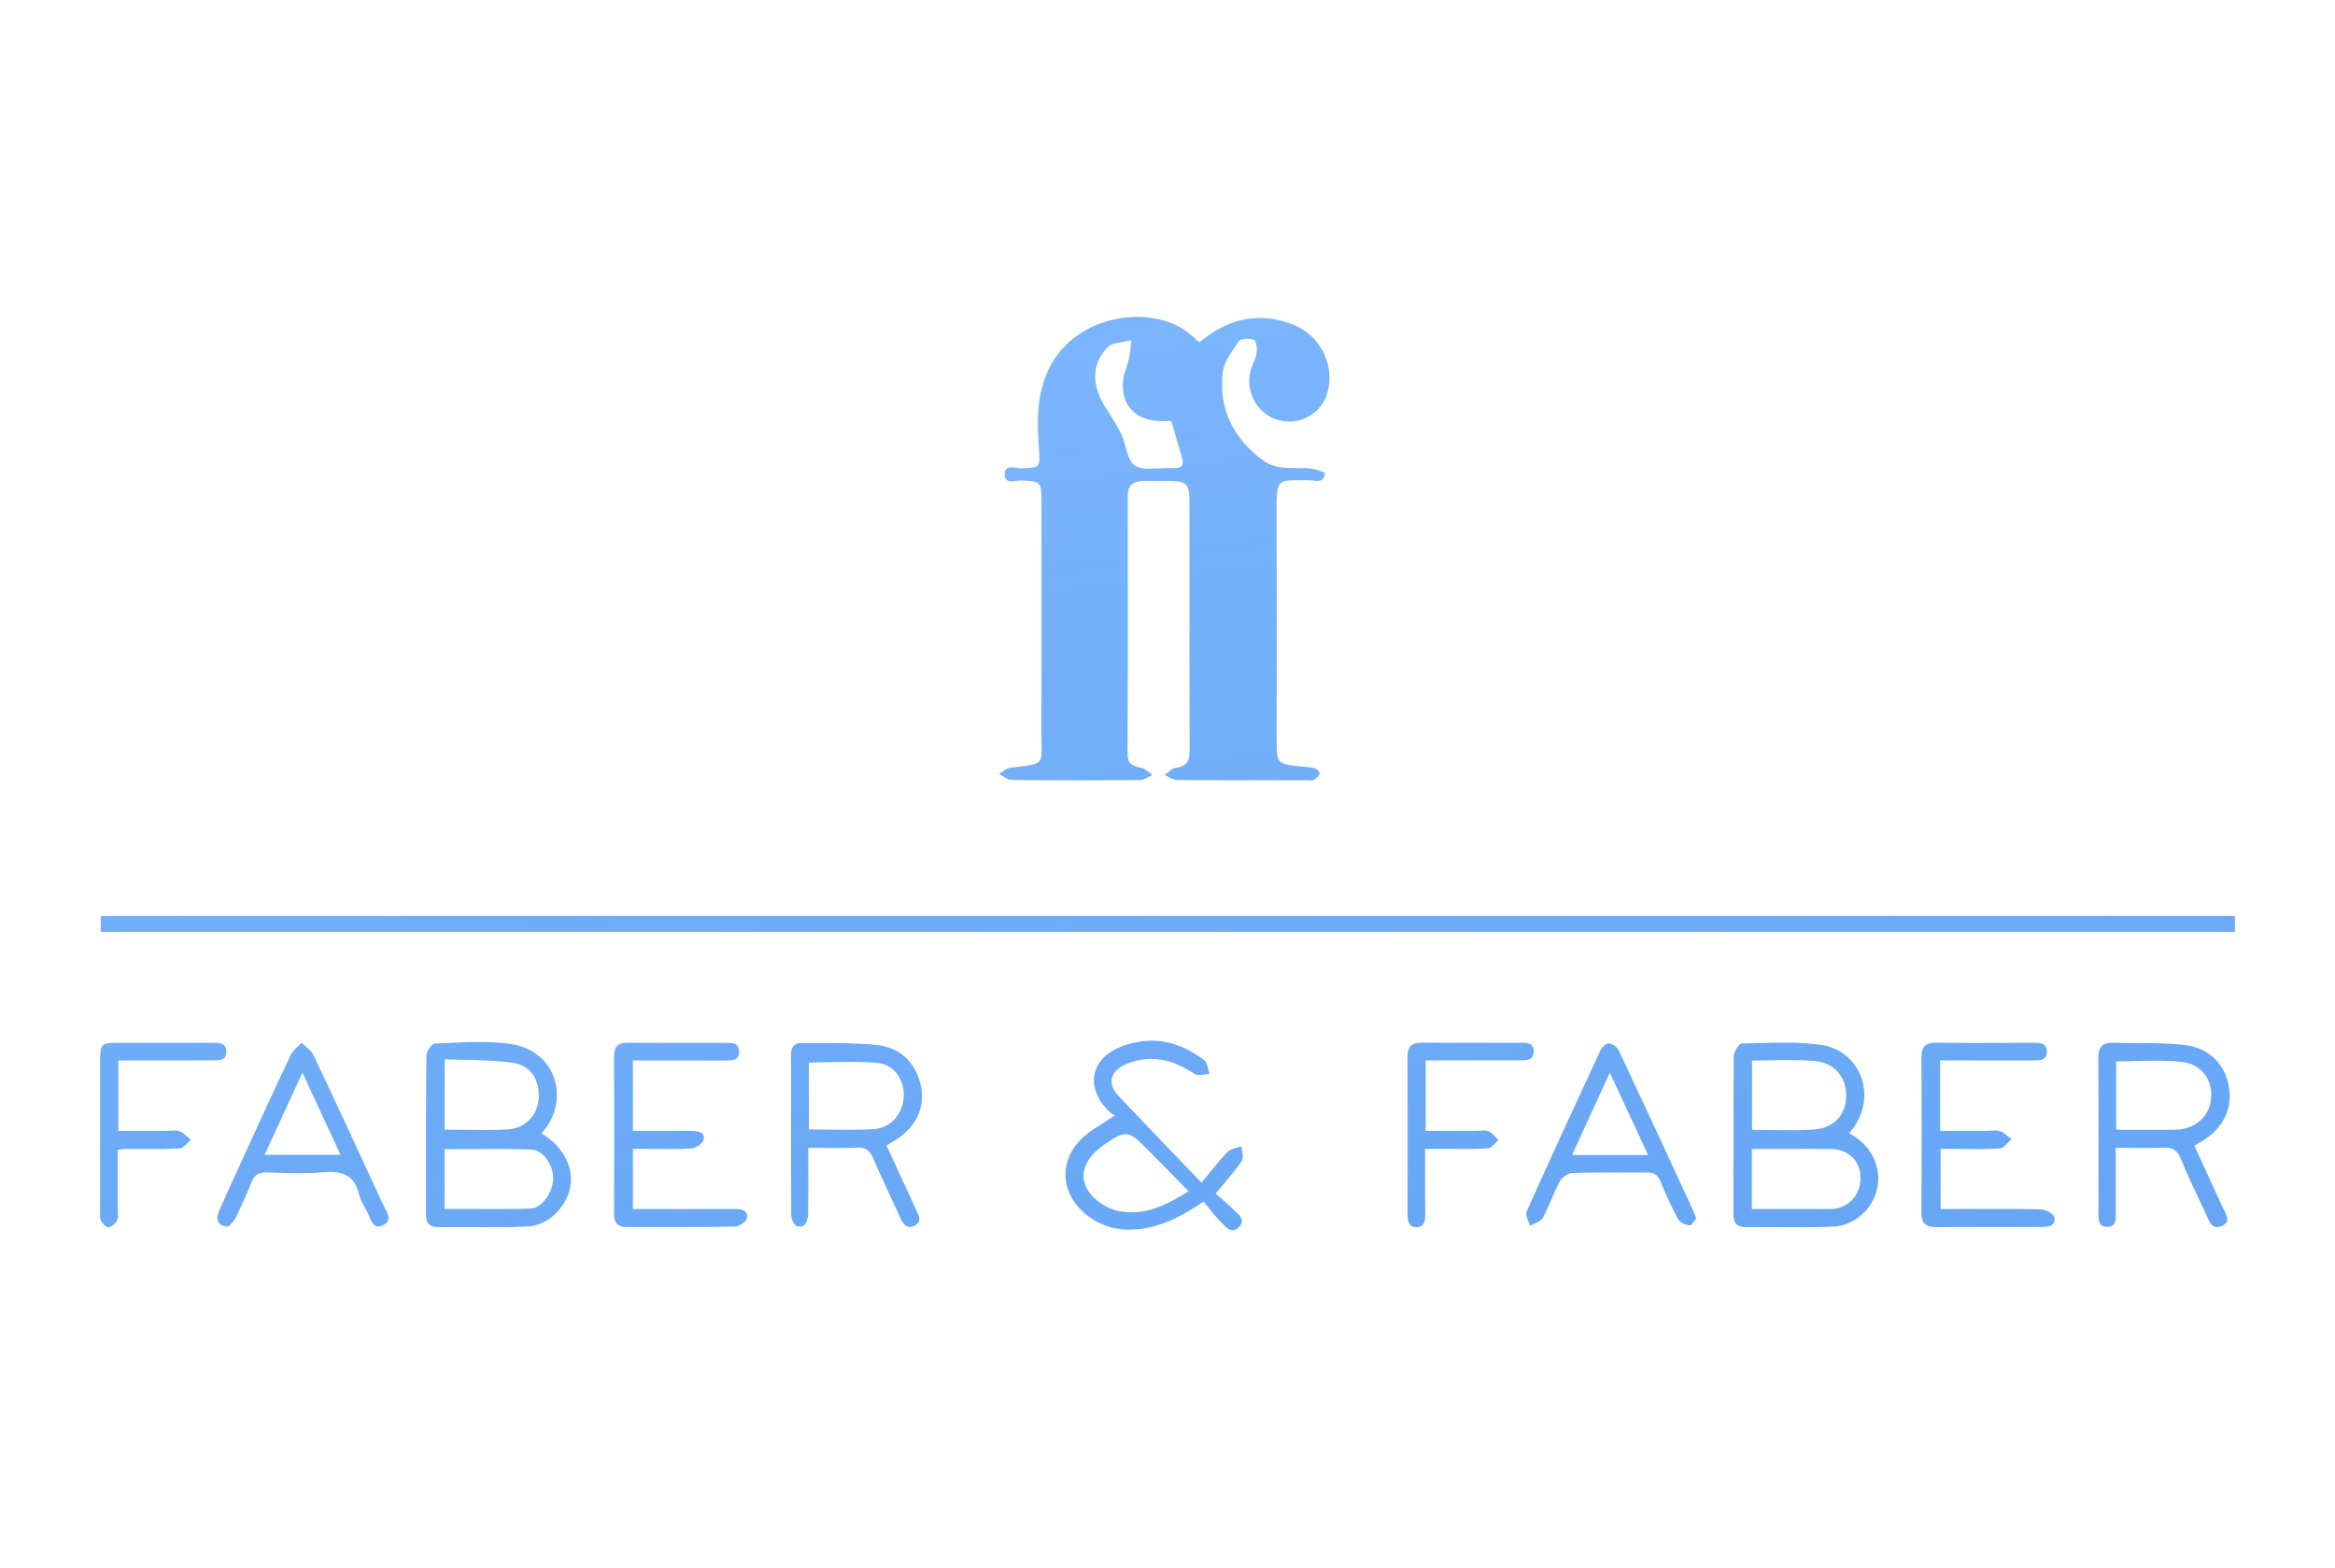 <svg width="140" height="94" viewBox="0 0 140 94" fill="none" preserveAspectRatio="xMidYMid meet" xmlns="http://www.w3.org/2000/svg">
<path fill-rule="evenodd" clip-rule="evenodd" d="M71.927 20.519C73.612 19.095 75.493 18.655 77.564 19.48C79.163 20.116 80.025 21.877 79.61 23.473C79.271 24.778 78.003 25.526 76.689 25.198C75.436 24.885 74.653 23.562 74.97 22.251C75.009 22.09 75.076 21.934 75.144 21.779C75.224 21.592 75.305 21.406 75.335 21.211C75.379 20.936 75.344 20.455 75.196 20.387C74.945 20.269 74.406 20.289 74.287 20.458C74.252 20.508 74.216 20.559 74.18 20.61L74.178 20.613C73.792 21.16 73.37 21.759 73.304 22.372C73.073 24.555 73.968 26.315 75.738 27.612C76.365 28.072 77.076 28.07 77.79 28.069C78.015 28.068 78.24 28.068 78.462 28.081C78.808 28.102 79.445 28.312 79.438 28.39C79.393 28.897 79.042 28.855 78.715 28.816C78.626 28.805 78.539 28.795 78.461 28.796C78.268 28.798 78.095 28.798 77.939 28.797C76.579 28.793 76.533 28.793 76.54 30.764C76.551 33.904 76.549 37.042 76.547 40.181V40.181V40.181V40.181V40.181V40.181V40.181V40.181V40.182V40.182V40.182V40.182C76.546 41.668 76.545 43.155 76.545 44.641C76.545 45.695 76.652 45.813 77.702 45.934C77.83 45.949 77.958 45.96 78.086 45.97C78.328 45.99 78.569 46.01 78.805 46.059C78.937 46.087 79.151 46.301 79.13 46.37C79.081 46.525 78.933 46.681 78.784 46.764C78.703 46.81 78.59 46.801 78.478 46.792C78.433 46.789 78.389 46.785 78.346 46.785C77.769 46.785 77.192 46.786 76.615 46.786C74.595 46.788 72.575 46.789 70.555 46.772C70.389 46.771 70.224 46.681 70.058 46.591C69.981 46.549 69.903 46.507 69.826 46.473C69.892 46.428 69.958 46.372 70.023 46.317C70.168 46.195 70.313 46.072 70.472 46.052C71.113 45.969 71.33 45.673 71.327 45.023C71.311 41.524 71.312 38.026 71.314 34.526V34.526V34.526V34.526V34.526V34.526V34.526V34.526V34.526V34.526V34.525V34.525C71.314 33.003 71.314 31.481 71.314 29.958C71.314 29.042 71.106 28.848 70.167 28.842C69.623 28.839 69.079 28.839 68.534 28.842C67.942 28.845 67.615 29.109 67.615 29.74L67.616 30.649V30.652C67.62 35.518 67.625 40.383 67.608 45.25C67.606 45.841 67.943 45.924 68.356 46.025L68.405 46.037L68.447 46.047C68.61 46.088 68.753 46.205 68.897 46.321C68.963 46.374 69.028 46.427 69.096 46.473C69.018 46.506 68.941 46.548 68.864 46.59C68.698 46.68 68.531 46.771 68.364 46.772C65.791 46.794 63.218 46.796 60.646 46.769C60.477 46.767 60.307 46.658 60.139 46.55C60.059 46.499 59.98 46.448 59.901 46.408C59.971 46.367 60.041 46.318 60.11 46.269C60.26 46.162 60.41 46.055 60.571 46.035C60.682 46.022 60.788 46.01 60.887 45.999L60.888 45.999C61.757 45.898 62.15 45.853 62.324 45.634C62.467 45.453 62.46 45.153 62.448 44.605V44.605V44.605V44.605C62.444 44.411 62.439 44.186 62.44 43.924C62.449 40.387 62.447 36.851 62.444 33.315V33.315V33.314V33.314V33.314V33.313V33.313V33.313V33.313V33.312V33.312V33.312L62.444 33.275C62.444 32.199 62.443 31.123 62.443 30.047C62.443 28.882 62.382 28.845 61.234 28.811C61.151 28.808 61.054 28.821 60.953 28.834C60.61 28.877 60.226 28.926 60.241 28.424C60.255 27.953 60.625 28.005 60.961 28.053C61.068 28.069 61.172 28.083 61.26 28.08L61.265 28.08C62.36 28.038 62.373 28.038 62.294 26.938C62.17 25.182 62.134 23.445 63.041 21.825C64.805 18.679 69.588 18.102 71.741 20.39C71.773 20.427 71.817 20.453 71.864 20.48C71.885 20.492 71.906 20.505 71.927 20.519ZM70.23 25.249C70.151 25.249 70.072 25.25 69.994 25.251C69.826 25.253 69.659 25.254 69.492 25.247C68.081 25.188 67.234 24.303 67.327 22.903C67.346 22.612 67.439 22.326 67.532 22.039L67.532 22.039C67.592 21.855 67.652 21.671 67.692 21.485C67.745 21.241 67.77 20.991 67.796 20.74L67.796 20.74C67.807 20.629 67.818 20.517 67.832 20.406C67.718 20.428 67.604 20.448 67.49 20.469C67.209 20.519 66.929 20.569 66.658 20.648C66.53 20.685 66.419 20.812 66.319 20.927L66.319 20.927L66.319 20.927L66.319 20.927L66.318 20.927C66.302 20.945 66.287 20.963 66.272 20.98C65.449 21.907 65.473 23.19 66.306 24.465C66.64 24.977 66.972 25.498 67.232 26.05C67.338 26.275 67.411 26.538 67.483 26.798C67.611 27.258 67.735 27.707 68.035 27.909C68.388 28.146 68.92 28.116 69.452 28.085C69.683 28.072 69.913 28.058 70.129 28.067C70.182 28.069 70.234 28.068 70.287 28.067C70.333 28.066 70.379 28.065 70.426 28.067C70.874 28.077 70.99 27.851 70.871 27.451C70.679 26.798 70.49 26.146 70.297 25.48L70.296 25.476L70.23 25.249ZM134 54.925V55.88H6.044V54.925H134ZM33.163 72.909C34.83 71.433 34.508 69.211 32.463 67.953C34.187 66.133 33.47 63.008 30.597 62.597C29.405 62.428 28.18 62.482 26.961 62.536H26.961L26.96 62.536L26.96 62.536L26.959 62.536L26.959 62.536L26.958 62.536L26.958 62.536L26.957 62.536L26.957 62.536L26.956 62.536C26.664 62.549 26.373 62.562 26.082 62.571C25.894 62.577 25.569 63.032 25.566 63.281C25.539 65.637 25.54 67.994 25.542 70.35V70.35V70.35V70.35V70.35V70.351V70.351V70.351V70.351V70.351V70.351C25.542 71.182 25.543 72.014 25.542 72.845C25.542 73.371 25.776 73.591 26.312 73.585C26.951 73.578 27.59 73.582 28.23 73.585C29.37 73.591 30.51 73.597 31.648 73.547C32.166 73.525 32.769 73.258 33.163 72.909ZM27.836 67.75C27.448 67.745 27.057 67.74 26.663 67.74C26.663 66.382 26.663 65.031 26.661 63.517C27.074 63.536 27.489 63.544 27.905 63.553H27.905H27.905H27.905H27.905H27.905H27.905H27.905H27.905H27.906H27.906C28.857 63.573 29.811 63.593 30.747 63.731C31.858 63.896 32.38 64.8 32.294 65.907C32.22 66.868 31.504 67.658 30.463 67.722C29.595 67.774 28.723 67.762 27.836 67.75ZM28.149 72.494C27.654 72.492 27.156 72.489 26.654 72.489V68.911C27.161 68.911 27.666 68.907 28.169 68.904L28.169 68.904C29.403 68.895 30.624 68.887 31.844 68.93C32.572 68.957 33.183 69.87 33.167 70.667C33.151 71.496 32.493 72.452 31.795 72.473C30.587 72.507 29.377 72.501 28.149 72.494ZM110.868 67.953C113.044 69.12 113.074 71.61 111.58 72.882C111.162 73.239 110.542 73.522 110.002 73.547C108.894 73.6 107.783 73.593 106.673 73.586C106.028 73.582 105.384 73.578 104.74 73.586C104.173 73.594 103.927 73.375 103.928 72.811C103.93 71.848 103.93 70.886 103.93 69.923C103.93 67.723 103.929 65.522 103.952 63.321C103.955 63.06 104.259 62.58 104.432 62.576C104.715 62.57 105 62.561 105.285 62.553C106.583 62.515 107.888 62.476 109.162 62.65C111.601 62.983 112.697 65.91 110.868 67.953ZM105.048 67.75C105.439 67.75 105.825 67.756 106.207 67.761C107.061 67.774 107.894 67.787 108.724 67.734C109.953 67.655 110.672 66.859 110.691 65.743C110.712 64.598 110.001 63.718 108.768 63.617C107.921 63.548 107.067 63.564 106.201 63.58C105.819 63.587 105.435 63.594 105.048 63.594V67.75ZM105.036 72.498C105.53 72.498 106.017 72.498 106.498 72.499C107.606 72.5 108.688 72.501 109.77 72.496C110.784 72.492 111.554 71.683 111.552 70.638C111.551 69.619 110.819 68.902 109.76 68.896C109.103 68.892 108.446 68.893 107.79 68.894C107.508 68.894 107.227 68.895 106.945 68.895H105.036V72.498ZM66.729 66.818C66.766 66.839 66.807 66.861 66.851 66.889C66.628 67.036 66.416 67.17 66.214 67.297L66.214 67.297C65.794 67.561 65.417 67.798 65.078 68.081C63.449 69.43 63.497 71.525 65.146 72.848C66.021 73.549 67.023 73.806 68.123 73.717C69.568 73.601 70.813 72.971 72.16 72.055C72.267 72.182 72.373 72.312 72.479 72.443L72.479 72.443L72.479 72.443L72.479 72.443L72.479 72.443L72.479 72.443L72.479 72.443L72.479 72.444L72.48 72.444C72.726 72.746 72.976 73.054 73.252 73.334C73.271 73.352 73.29 73.372 73.309 73.391L73.309 73.391C73.576 73.666 73.903 74.002 74.301 73.567C74.651 73.183 74.354 72.904 74.089 72.654C74.062 72.629 74.035 72.604 74.01 72.579C73.745 72.325 73.47 72.082 73.201 71.844L73.201 71.844L73.201 71.844L73.2 71.844C73.095 71.751 72.99 71.659 72.887 71.567C73.06 71.356 73.229 71.157 73.393 70.965C73.783 70.505 74.141 70.083 74.449 69.626C74.544 69.487 74.51 69.261 74.476 69.035C74.46 68.932 74.445 68.829 74.442 68.734C74.354 68.767 74.259 68.792 74.164 68.817C73.954 68.873 73.744 68.928 73.613 69.062C73.256 69.425 72.933 69.823 72.557 70.286L72.557 70.286C72.397 70.484 72.226 70.694 72.04 70.918C71.529 70.385 71.025 69.861 70.527 69.343L70.527 69.343C69.339 68.106 68.182 66.902 67.036 65.688C66.407 65.021 66.551 64.298 67.375 63.876C67.676 63.724 68.015 63.623 68.349 63.56C69.568 63.33 70.619 63.737 71.625 64.397C71.769 64.492 71.994 64.463 72.218 64.434C72.321 64.421 72.423 64.408 72.518 64.406C72.486 64.316 72.463 64.214 72.439 64.112L72.439 64.112C72.389 63.892 72.339 63.672 72.201 63.568C70.76 62.476 69.153 62.081 67.4 62.692C65.357 63.401 64.984 65.223 66.557 66.703C66.602 66.747 66.659 66.779 66.729 66.818ZM70.487 70.643C70.743 70.905 71.002 71.17 71.264 71.438C69.97 72.235 68.68 72.916 67.115 72.626C66.763 72.56 66.402 72.415 66.102 72.219C64.647 71.272 64.587 69.941 65.926 68.844C66.055 68.738 66.197 68.644 66.336 68.551L66.346 68.544C67.455 67.803 67.673 67.811 68.589 68.719C69.223 69.348 69.847 69.987 70.487 70.643ZM132.078 69.812L132.08 69.815L132.081 69.818L132.083 69.823L132.084 69.824C132.483 70.691 132.879 71.549 133.27 72.41C133.295 72.466 133.324 72.523 133.354 72.581C133.531 72.927 133.725 73.305 133.183 73.525C132.668 73.734 132.492 73.326 132.336 72.963L132.336 72.963L132.336 72.962L132.335 72.962C132.312 72.908 132.289 72.855 132.266 72.805L132.213 72.693L132.213 72.693C131.703 71.617 131.194 70.541 130.734 69.444C130.527 68.951 130.239 68.795 129.724 68.817C129.073 68.844 128.42 68.839 127.743 68.833C127.451 68.83 127.155 68.828 126.853 68.828L126.853 69.845C126.852 70.836 126.852 71.792 126.854 72.747L126.855 72.814C126.857 73.174 126.859 73.548 126.353 73.561C125.82 73.574 125.818 73.172 125.818 72.78C125.819 72.181 125.82 71.582 125.82 70.983V70.981C125.824 68.467 125.827 65.952 125.811 63.438C125.806 62.761 126.07 62.503 126.734 62.528C127.235 62.547 127.737 62.548 128.239 62.55H128.239C129.17 62.552 130.1 62.554 131.017 62.668C132.535 62.856 133.46 63.894 133.656 65.268C133.844 66.593 133.212 67.766 131.914 68.494C131.838 68.535 131.765 68.58 131.678 68.633L131.676 68.634C131.642 68.655 131.606 68.678 131.567 68.702L131.808 69.225L132.055 69.762L132.075 69.805L132.078 69.812ZM126.881 67.746C127.269 67.746 127.65 67.747 128.025 67.749C128.844 67.753 129.637 67.757 130.431 67.741C131.639 67.716 132.487 66.938 132.576 65.824C132.661 64.748 131.985 63.796 130.789 63.673C129.899 63.58 128.998 63.602 128.088 63.624C127.687 63.634 127.285 63.643 126.881 63.643V67.746ZM53.752 69.988C53.555 69.561 53.356 69.13 53.156 68.696C53.212 68.659 53.258 68.628 53.298 68.601C53.371 68.552 53.422 68.517 53.477 68.488C54.761 67.796 55.429 66.619 55.254 65.355C55.055 63.915 54.124 62.839 52.614 62.669C51.475 62.542 50.32 62.545 49.166 62.548H49.166H49.166H49.166H49.166H49.166H49.166C48.787 62.549 48.407 62.55 48.028 62.546C47.558 62.542 47.42 62.864 47.424 63.299C47.433 64.156 47.431 65.012 47.43 65.87C47.429 66.199 47.428 66.529 47.428 66.859C47.428 67.295 47.428 67.73 47.428 68.166V68.167C47.427 69.734 47.425 71.301 47.44 72.868C47.442 73.083 47.555 73.346 47.706 73.493C47.798 73.582 48.149 73.561 48.233 73.461C48.373 73.298 48.45 73.032 48.453 72.808C48.467 71.848 48.465 70.887 48.463 69.898V69.897V69.897V69.897V69.897V69.896V69.896V69.896V69.895V69.895V69.895V69.894V69.894C48.463 69.543 48.462 69.189 48.462 68.829C48.768 68.829 49.067 68.831 49.361 68.834C50.071 68.839 50.75 68.844 51.427 68.817C51.9 68.799 52.136 68.984 52.319 69.396C52.692 70.241 53.08 71.078 53.468 71.916L53.468 71.916L53.468 71.916L53.468 71.916L53.468 71.917C53.639 72.286 53.81 72.656 53.98 73.026C54.147 73.39 54.36 73.72 54.818 73.507C55.276 73.294 55.115 72.947 54.968 72.629C54.957 72.606 54.947 72.584 54.936 72.562C54.546 71.707 54.152 70.853 53.752 69.988ZM49.688 67.737C49.295 67.731 48.899 67.726 48.501 67.726C48.501 66.351 48.5 65.028 48.499 63.712C48.915 63.712 49.332 63.702 49.75 63.692C50.722 63.669 51.696 63.647 52.656 63.747C53.661 63.853 54.249 64.824 54.187 65.796C54.123 66.807 53.395 67.649 52.364 67.708C51.478 67.76 50.59 67.748 49.688 67.737H49.688H49.688H49.688H49.688H49.688H49.688ZM116.322 63.587V67.812H119.11C119.192 67.812 119.275 67.807 119.359 67.801C119.554 67.788 119.749 67.775 119.92 67.833C120.096 67.893 120.25 68.02 120.403 68.147C120.471 68.204 120.54 68.26 120.61 68.311C120.535 68.372 120.461 68.448 120.387 68.523C120.226 68.688 120.065 68.853 119.894 68.865C119.211 68.914 118.522 68.906 117.835 68.899H117.834C117.583 68.896 117.331 68.893 117.079 68.893H116.355V72.496H117.096C117.534 72.496 117.973 72.495 118.412 72.494C119.728 72.49 121.044 72.485 122.359 72.519C122.648 72.526 123.14 72.786 123.177 72.994C123.272 73.534 122.785 73.574 122.375 73.574C121.644 73.575 120.913 73.575 120.183 73.575C118.813 73.574 117.443 73.573 116.073 73.582C115.449 73.586 115.198 73.341 115.203 72.697C115.225 69.607 115.224 66.518 115.204 63.43C115.2 62.769 115.43 62.509 116.114 62.521C117.569 62.547 119.025 62.541 120.48 62.536H120.48H120.481H120.481H120.481H120.482H120.482H120.482H120.482C120.954 62.534 121.426 62.532 121.897 62.532L121.937 62.531C122.309 62.531 122.704 62.53 122.723 63.032C122.744 63.586 122.329 63.586 121.944 63.586L121.881 63.586C120.516 63.588 119.152 63.587 117.752 63.587L116.322 63.587ZM37.947 67.812V63.587C38.256 63.587 38.522 63.587 38.786 63.589H43.536H43.542C43.925 63.589 44.327 63.589 44.314 63.048C44.301 62.532 43.923 62.534 43.567 62.536L43.505 62.536C42.868 62.535 42.232 62.536 41.596 62.537H41.596C40.278 62.54 38.961 62.543 37.643 62.526C37.021 62.517 36.816 62.778 36.818 63.364C36.828 66.504 36.83 69.646 36.816 72.787C36.813 73.317 37.023 73.576 37.55 73.576C38.038 73.576 38.527 73.577 39.016 73.577H39.016C40.704 73.58 42.392 73.583 44.079 73.552C44.331 73.546 44.759 73.243 44.789 73.034C44.859 72.537 44.413 72.496 44.021 72.496C42.85 72.497 41.679 72.497 40.508 72.497C39.923 72.497 39.338 72.496 38.752 72.496H37.949V68.893H38.794C39.039 68.893 39.284 68.896 39.53 68.899L39.531 68.899H39.531H39.531H39.531H39.531C40.177 68.907 40.822 68.915 41.463 68.868C41.727 68.849 42.134 68.571 42.188 68.344C42.299 67.872 41.857 67.835 41.502 67.817C41.326 67.807 41.149 67.809 40.972 67.811H40.972H40.972H40.972H40.972C40.901 67.812 40.83 67.812 40.76 67.812H37.947ZM13.7 73.542C13.108 73.567 12.896 73.165 13.124 72.643C13.627 71.496 14.149 70.357 14.672 69.218L14.672 69.218L14.797 68.944L15.139 68.197C15.896 66.544 16.653 64.89 17.434 63.248C17.524 63.058 17.692 62.904 17.859 62.751C17.937 62.679 18.015 62.607 18.086 62.531C18.162 62.607 18.246 62.679 18.331 62.751C18.515 62.906 18.699 63.062 18.793 63.26C20.204 66.242 21.593 69.236 22.969 72.235C23 72.302 23.038 72.373 23.077 72.445L23.077 72.445C23.269 72.801 23.489 73.208 22.988 73.457C22.455 73.722 22.296 73.327 22.146 72.954C22.105 72.85 22.064 72.748 22.016 72.663C21.988 72.613 21.96 72.564 21.931 72.514C21.774 72.24 21.613 71.96 21.544 71.662C21.269 70.464 20.515 70.189 19.379 70.292C18.375 70.382 17.356 70.348 16.344 70.314H16.344H16.344H16.344C16.22 70.31 16.097 70.306 15.973 70.302C15.5 70.287 15.256 70.464 15.084 70.883C14.786 71.612 14.463 72.332 14.119 73.038C14.043 73.196 13.911 73.327 13.806 73.432C13.765 73.472 13.728 73.509 13.7 73.542ZM15.869 69.245H20.415C19.649 67.591 18.919 66.014 18.133 64.32L17.281 66.175L17.278 66.18C16.809 67.2 16.349 68.202 15.869 69.245ZM101.585 73.219C101.626 73.161 101.665 73.105 101.701 73.062C101.67 72.982 101.643 72.911 101.618 72.845C101.57 72.718 101.53 72.613 101.483 72.51L100.782 70.995L100.782 70.994L100.781 70.993C99.548 68.325 98.314 65.657 97.062 62.998C96.967 62.796 96.691 62.583 96.481 62.563C96.318 62.548 96.048 62.788 95.96 62.977C94.465 66.191 92.981 69.411 91.533 72.646C91.467 72.793 91.548 73.005 91.628 73.218C91.666 73.317 91.703 73.416 91.726 73.509C91.808 73.462 91.901 73.42 91.994 73.379C92.201 73.286 92.408 73.194 92.495 73.035C92.691 72.678 92.853 72.303 93.016 71.927C93.176 71.556 93.336 71.185 93.528 70.832C93.659 70.593 94.021 70.345 94.284 70.336C95.163 70.308 96.043 70.31 96.923 70.311C97.525 70.312 98.127 70.314 98.729 70.305C99.161 70.299 99.394 70.437 99.561 70.85C99.874 71.625 100.224 72.389 100.625 73.121C100.732 73.319 101.07 73.445 101.32 73.482C101.394 73.494 101.492 73.353 101.585 73.219ZM97.938 67.373L98.815 69.261H94.256C94.715 68.259 95.162 67.282 95.62 66.281L96.519 64.319C97.004 65.365 97.469 66.365 97.938 67.373ZM7.098 63.587V67.814H9.959C10.041 67.814 10.125 67.808 10.21 67.802C10.405 67.787 10.6 67.773 10.768 67.835C10.947 67.9 11.1 68.037 11.253 68.174C11.319 68.232 11.385 68.291 11.452 68.344C11.381 68.401 11.311 68.473 11.241 68.545C11.088 68.701 10.936 68.857 10.775 68.865C9.994 68.906 9.21 68.903 8.427 68.899H8.427C8.121 68.898 7.816 68.896 7.511 68.897C7.433 68.897 7.357 68.908 7.256 68.922H7.256C7.199 68.929 7.135 68.938 7.059 68.947V72.499C7.059 72.563 7.064 72.63 7.069 72.696C7.081 72.862 7.094 73.028 7.031 73.159C6.939 73.35 6.716 73.562 6.523 73.594C6.387 73.616 6.151 73.381 6.057 73.207C5.991 73.087 5.998 72.927 6.003 72.77C6.005 72.721 6.007 72.672 6.007 72.626C6.005 69.607 6.004 66.587 6.005 63.569C6.005 62.614 6.084 62.534 7.007 62.533C8.094 62.531 9.181 62.531 10.267 62.532H10.274C11.09 62.532 11.907 62.532 12.723 62.531L12.777 62.531C13.168 62.53 13.581 62.529 13.569 63.085C13.56 63.587 13.178 63.584 12.834 63.581C12.804 63.581 12.774 63.581 12.744 63.581C11.325 63.589 9.904 63.588 8.442 63.587C7.998 63.587 7.55 63.587 7.098 63.587ZM85.479 67.812V63.587C85.823 63.587 86.089 63.587 86.353 63.583C86.75 63.583 87.146 63.583 87.543 63.583C88.73 63.583 89.916 63.583 91.103 63.581C91.119 63.581 91.136 63.581 91.154 63.581C91.542 63.582 91.969 63.583 91.959 63.032C91.951 62.527 91.549 62.528 91.177 62.528C91.164 62.528 91.151 62.528 91.138 62.528C90.65 62.529 90.161 62.53 89.673 62.531C88.207 62.534 86.742 62.538 85.277 62.521C84.643 62.514 84.386 62.754 84.389 63.391C84.401 65.988 84.398 68.586 84.395 71.183C84.394 71.702 84.394 72.221 84.393 72.74C84.393 73.16 84.424 73.608 84.959 73.589C85.44 73.571 85.456 73.147 85.453 72.75C85.445 71.849 85.446 70.948 85.448 70.012C85.448 69.645 85.449 69.272 85.449 68.892C85.624 68.892 85.79 68.892 85.951 68.892C86.257 68.892 86.544 68.893 86.831 68.892C87.04 68.891 87.25 68.893 87.459 68.895C88.042 68.901 88.625 68.906 89.204 68.861C89.357 68.848 89.501 68.704 89.645 68.56C89.711 68.494 89.777 68.428 89.844 68.375C89.785 68.319 89.729 68.256 89.673 68.194C89.545 68.051 89.417 67.909 89.257 67.838C89.111 67.773 88.93 67.787 88.749 67.801C88.673 67.806 88.597 67.812 88.524 67.812H85.479Z" fill="url(#paint0_linear)"/>
<g style="mix-blend-mode:darken">
<path fill-rule="evenodd" clip-rule="evenodd" d="M0 0H140V93.522H0V0Z" />
</g>
<defs>
<linearGradient id="paint0_linear" x1="6" y1="19" x2="15.011" y2="88.992" gradientUnits="userSpaceOnUse">
<stop stop-color="#7EB7FE"/>
<stop offset="1" stop-color="#599EF4" stop-opacity="0.92"/>
</linearGradient>
</defs>
</svg>
